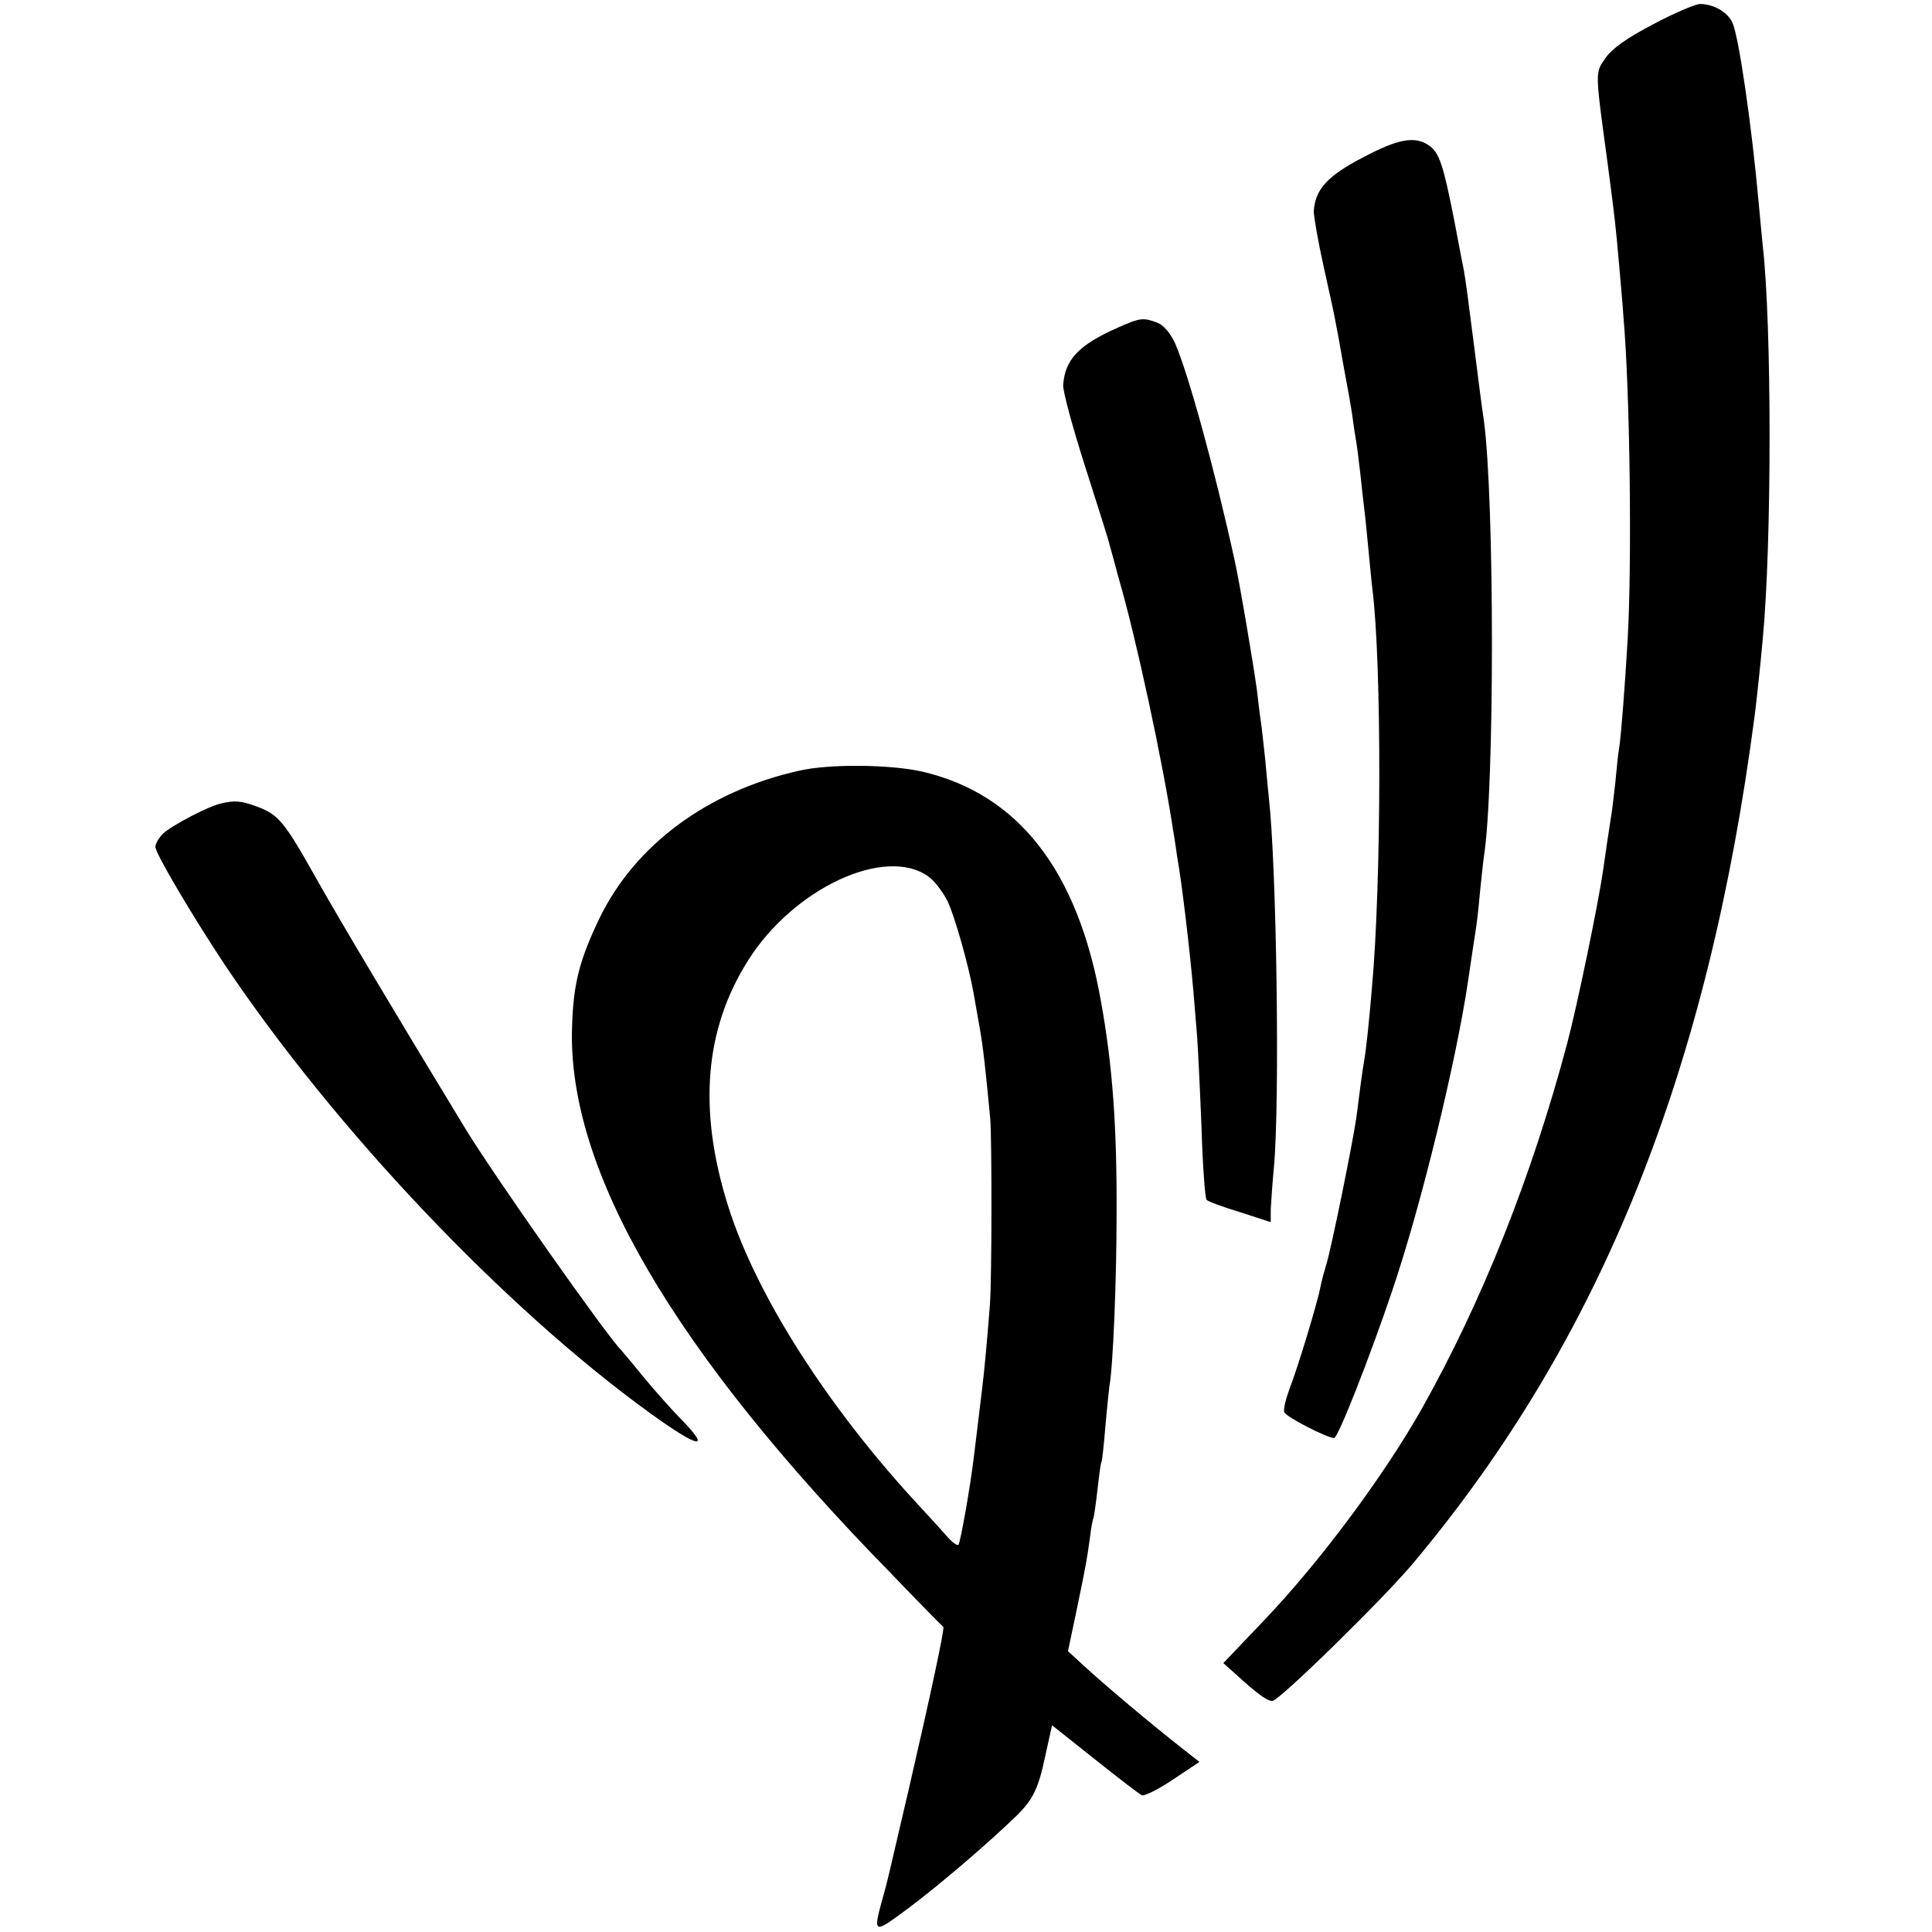 <?xml version="1.0" standalone="no"?>
<!DOCTYPE svg PUBLIC "-//W3C//DTD SVG 20010904//EN"
 "http://www.w3.org/TR/2001/REC-SVG-20010904/DTD/svg10.dtd">
<svg version="1.0" xmlns="http://www.w3.org/2000/svg"
 width="485pt" height="485pt" viewBox="0 0 485 485"
 preserveAspectRatio="xMidYMid meet">
<g transform="translate(0,485) scale(0.1,-0.1)"
fill="#000000" stroke="none">
<path d="M4150 4789 c-67 -35 -103 -61 -120 -85 -26 -38 -26 -30 5 -259 3 -23
14 -105 19 -150 2 -16 7 -68 11 -115 4 -47 9 -101 10 -120 17 -191 22 -622 11
-815 -7 -119 -16 -236 -21 -270 -3 -16 -7 -57 -10 -90 -4 -33 -8 -72 -11 -87
-7 -44 -12 -80 -19 -128 -12 -86 -66 -346 -91 -440 -89 -334 -213 -646 -364
-915 -94 -167 -257 -387 -399 -535 l-100 -105 28 -25 c59 -54 82 -70 95 -70
17 0 278 256 352 344 471 561 742 1234 859 2131 4 31 14 121 20 190 23 238 23
791 0 989 -2 17 -6 65 -10 106 -18 199 -50 418 -66 453 -12 27 -48 47 -82 47
-12 -1 -65 -23 -117 -51z"/>
<path d="M3420 4454 c-88 -46 -118 -79 -122 -134 0 -14 11 -77 25 -140 14 -63
28 -126 30 -140 3 -14 12 -63 20 -110 9 -47 19 -103 22 -125 3 -23 7 -50 9
-60 2 -11 7 -49 11 -85 4 -36 8 -76 10 -90 2 -14 6 -57 10 -97 4 -40 8 -85 10
-100 24 -189 23 -738 -1 -1003 -8 -96 -15 -156 -19 -180 -5 -28 -11 -73 -20
-145 -9 -63 -63 -330 -76 -371 -5 -17 -12 -41 -14 -54 -8 -41 -57 -203 -77
-254 -10 -27 -17 -55 -14 -61 4 -12 108 -65 125 -65 10 0 90 204 146 370 73
215 160 574 190 775 10 67 16 109 20 133 2 13 7 53 10 90 4 37 8 78 10 91 27
169 27 893 0 1096 -3 17 -14 102 -25 190 -11 88 -22 171 -25 185 -3 14 -14 72
-25 130 -27 137 -37 167 -63 185 -35 24 -77 17 -167 -31z"/>
<path d="M2805 4027 c-97 -43 -132 -80 -136 -144 -1 -15 24 -107 55 -204 31
-97 59 -185 61 -195 3 -11 14 -50 24 -88 43 -147 111 -464 136 -631 4 -22 8
-51 10 -65 13 -73 32 -238 41 -340 3 -36 7 -85 9 -110 2 -25 7 -126 11 -225 3
-99 9 -183 13 -187 3 -4 41 -18 84 -31 l77 -25 0 32 c1 17 4 65 8 106 15 164
7 754 -13 930 -2 19 -6 62 -9 95 -4 33 -8 76 -11 95 -3 19 -7 55 -10 80 -9 65
-43 267 -56 325 -50 228 -116 467 -149 543 -12 26 -29 46 -45 52 -35 13 -42
13 -100 -13z"/>
<path d="M2005 2915 c-228 -51 -411 -186 -500 -370 -51 -106 -66 -166 -69
-275 -11 -357 254 -811 799 -1368 71 -74 131 -135 133 -136 4 -4 -34 -179 -84
-396 -25 -107 -47 -202 -49 -210 -2 -8 -8 -35 -15 -60 -30 -108 -31 -108 62
-39 75 56 199 162 269 230 42 41 56 69 73 151 l17 77 107 -85 c59 -47 112 -88
119 -91 6 -2 41 15 78 40 l66 44 -37 29 c-87 68 -203 166 -255 214 l-38 35 20
95 c27 129 28 139 35 189 3 25 7 47 9 50 1 3 6 35 10 71 4 36 8 67 10 70 2 3
6 43 10 90 4 47 9 92 10 101 9 45 18 266 18 429 1 222 -10 374 -39 535 -58
330 -208 522 -449 578 -79 18 -234 20 -310 2z m325 -265 c16 -11 37 -39 49
-63 18 -38 53 -162 65 -230 3 -15 9 -53 15 -85 9 -50 15 -105 27 -232 4 -51 4
-406 -1 -465 -6 -81 -15 -178 -20 -215 -6 -49 -14 -118 -20 -165 -9 -77 -34
-217 -39 -223 -3 -3 -15 6 -27 19 -11 13 -42 47 -67 74 -233 250 -415 535
-485 760 -75 240 -58 442 51 614 114 181 344 288 452 211z"/>
<path d="M555 2833 c-30 -6 -124 -55 -146 -76 -10 -10 -19 -25 -19 -33 0 -16
94 -175 173 -294 278 -415 704 -864 1071 -1129 118 -85 152 -93 80 -18 -28 28
-73 79 -100 112 -27 33 -51 62 -54 65 -35 34 -324 444 -395 562 -172 283 -308
511 -369 619 -84 150 -97 164 -153 185 -39 14 -54 15 -88 7z"/>
</g>
</svg>
